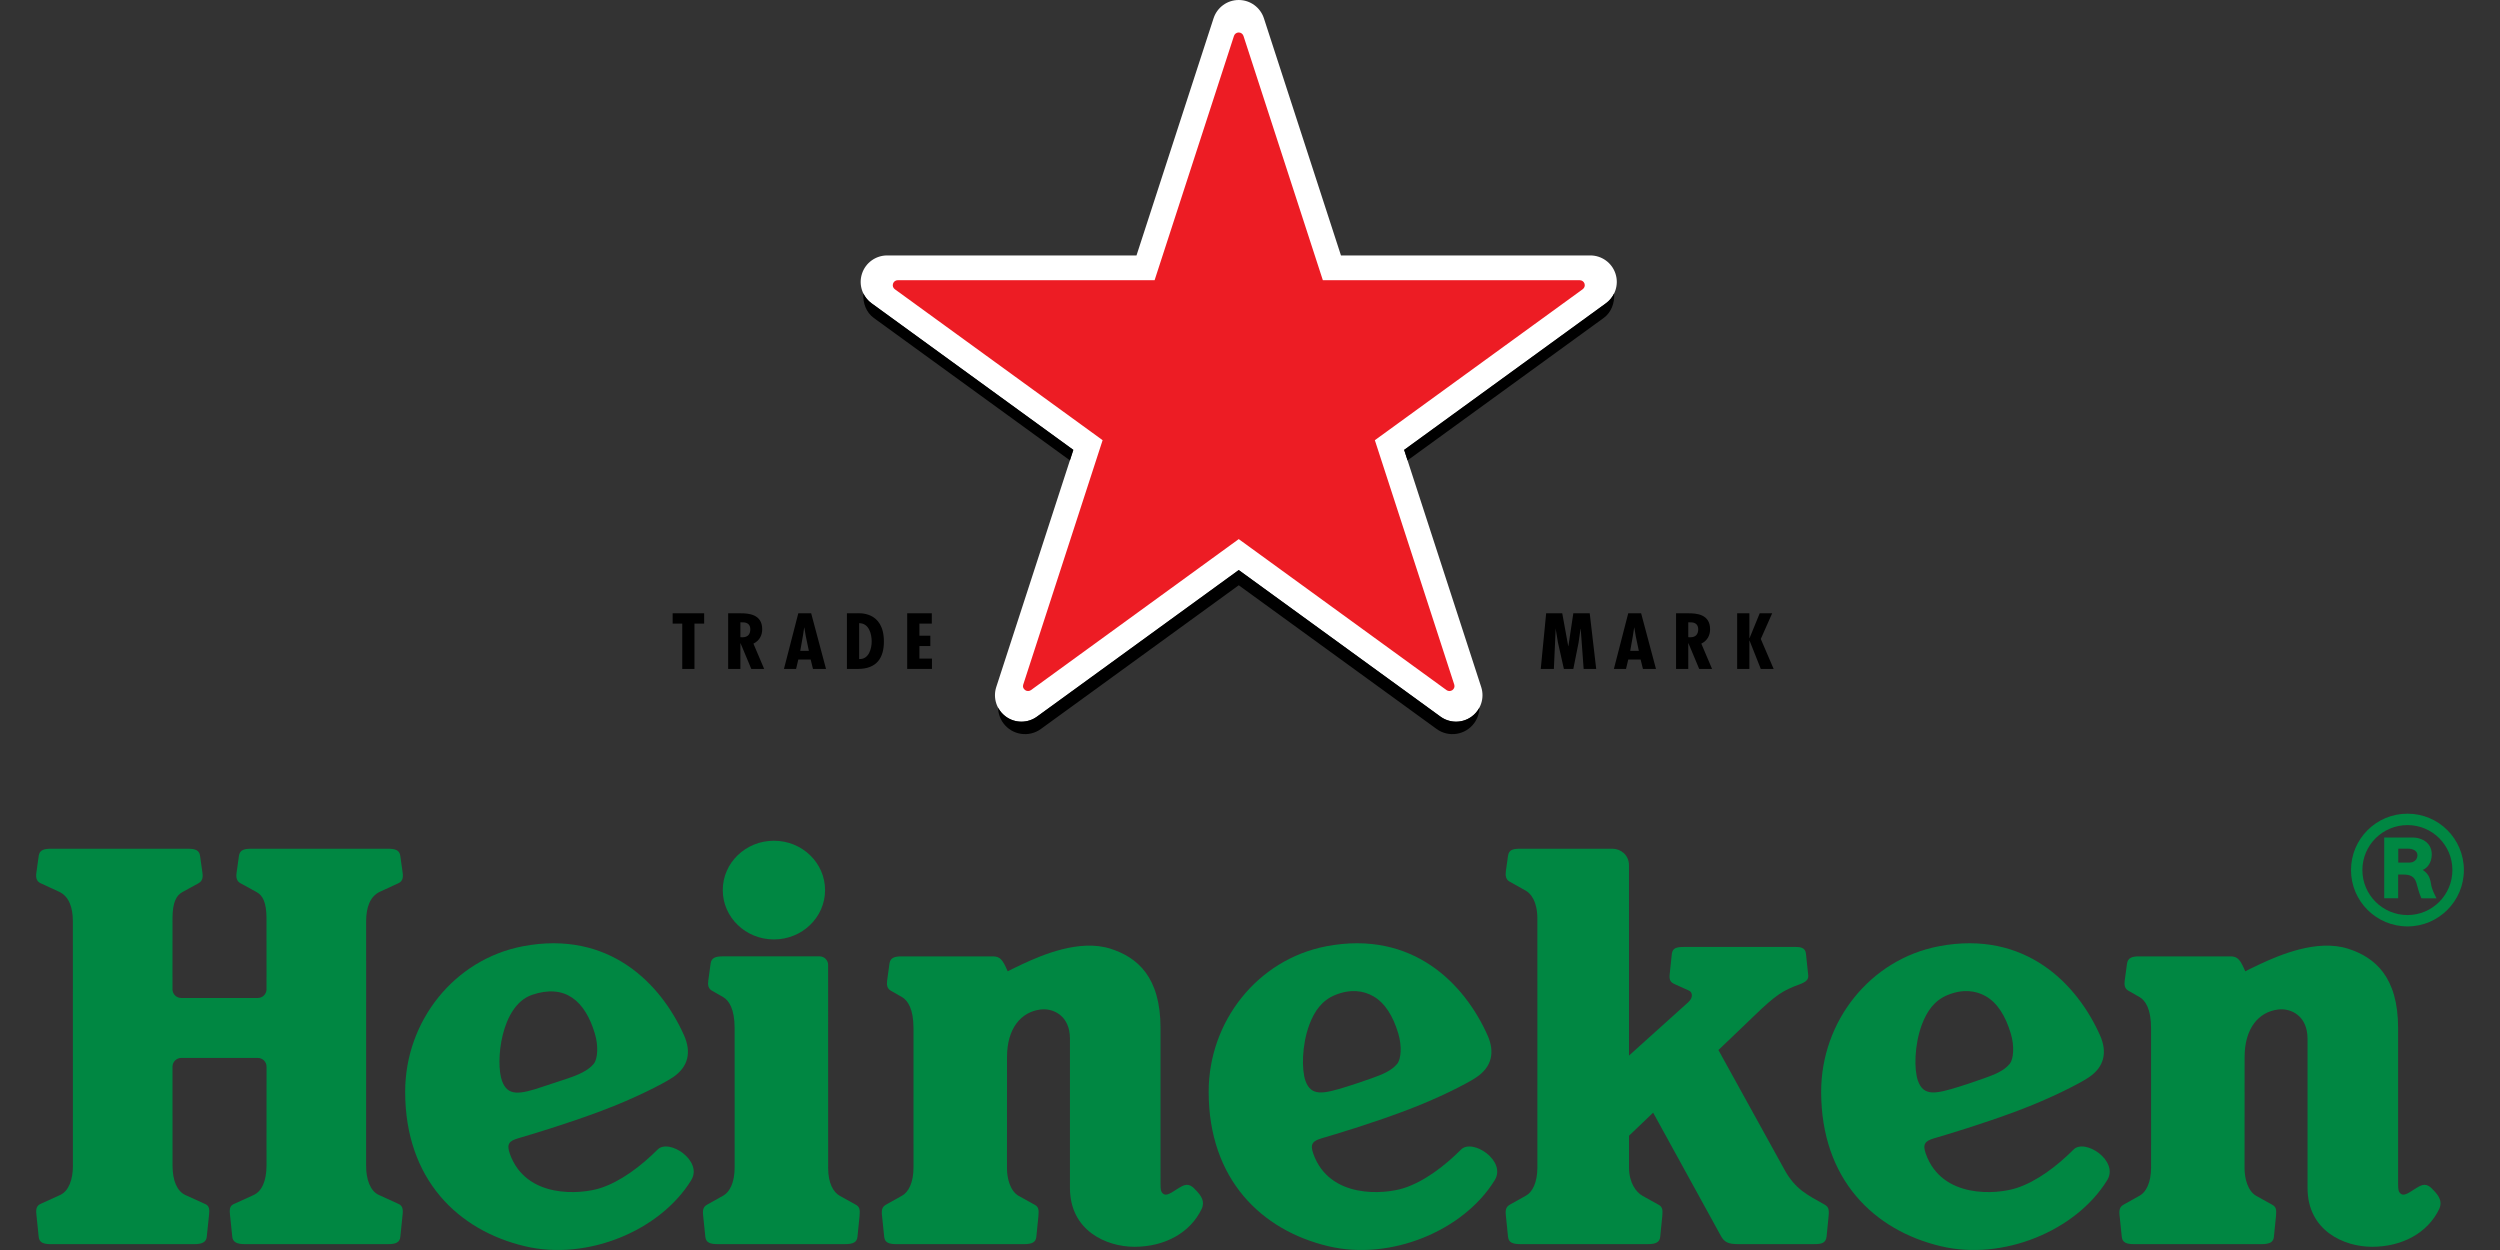 <?xml version="1.0" encoding="utf-8"?>
<!-- Generator: Adobe Illustrator 16.0.0, SVG Export Plug-In . SVG Version: 6.00 Build 0)  -->
<!DOCTYPE svg PUBLIC "-//W3C//DTD SVG 1.1//EN" "http://www.w3.org/Graphics/SVG/1.1/DTD/svg11.dtd">
<svg version="1.1" id="Layer_1" xmlns="http://www.w3.org/2000/svg" xmlns:xlink="http://www.w3.org/1999/xlink" x="0px" y="0px"
	 width="200px" height="100px" viewBox="0 0 200 100" enable-background="new 0 0 200 100" xml:space="preserve">
<rect x="0" y="0" width="200" height="100" fill="#333333" stroke="none"/>
<g>
	<g>
		<g>
			<path d="M56.332,49.062v0.827h-0.774v3.625H54.58V49.89h-0.768v-0.827H56.332z"/>
			<path d="M58.253,53.515v-4.452h0.984c0.624,0,1.739,0.059,1.739,1.276c0,0.49-0.216,0.91-0.702,1.152l0.859,2.024h-1.03
				l-0.859-2.055h-0.013v2.055H58.253z M59.231,50.976l0.17,0.006c0.446,0,0.624-0.272,0.624-0.638c0-0.319-0.17-0.579-0.663-0.555
				h-0.131V50.976z"/>
			<path d="M64.893,49.062l1.188,4.452h-1.043l-0.184-0.75h-0.99l-0.177,0.75h-0.971l1.148-4.452H64.893z M64.46,50.881
				l-0.112-0.673h-0.013l-0.105,0.673l-0.21,1.187h0.689L64.46,50.881z"/>
			<path d="M67.753,53.515v-4.452h0.742c0.17,0,2.217-0.224,2.217,2.262c0,1.27-0.544,2.19-2.086,2.19H67.753z M69.735,51.318
				c0-0.567-0.197-1.464-1.003-1.464v2.87C69.519,52.76,69.735,51.873,69.735,51.318z"/>
			<path d="M74.544,49.062v0.827h-0.991v0.968h0.873v0.827h-0.873v1.004h1.004v0.826h-1.981v-4.452H74.544z"/>
		</g>
		<g>
			<path d="M124.979,49.062l0.479,2.628h0.013l0.394-2.628h1.312l0.519,4.452h-1.004l-0.235-3.206h-0.014l-0.157,1.099l-0.42,2.107
				h-0.755l-0.479-2.131l-0.164-0.993v-0.083h-0.014l-0.144,3.206h-1.05l0.433-4.452H124.979z"/>
			<path d="M131.29,49.062l1.188,4.452h-1.043l-0.185-0.75h-0.99l-0.178,0.75h-0.971l1.148-4.452H131.29z M130.857,50.881
				l-0.111-0.673h-0.013l-0.105,0.673l-0.21,1.187h0.689L130.857,50.881z"/>
			<path d="M134.085,53.515v-4.452h0.984c0.624,0,1.738,0.059,1.738,1.276c0,0.49-0.216,0.91-0.702,1.152l0.86,2.024h-1.03
				l-0.859-2.055h-0.014v2.055H134.085z M135.062,50.976l0.171,0.006c0.446,0,0.624-0.272,0.624-0.638
				c0-0.319-0.171-0.579-0.663-0.555h-0.132V50.976z"/>
			<path d="M139.951,49.062v1.99h0.013l0.813-1.99h0.997l-0.911,2.056l1.029,2.396h-1.029l-0.899-2.267h-0.013v2.267h-0.978v-4.452
				H139.951z"/>
		</g>
	</g>
	<g>
		<path fill="#FFFFFF" d="M129.24,21.898c-0.29-0.89-1.113-1.458-2-1.463h-19.963L101.108,1.45c-0.28-0.842-1.074-1.45-2.01-1.45
			c-0.936,0-1.729,0.607-2.009,1.45l-6.169,18.985H70.958c-0.888,0.005-1.711,0.573-2,1.463c-0.29,0.89,0.043,1.833,0.757,2.359
			l16.15,11.734l-6.168,18.985c-0.269,0.847,0.016,1.805,0.773,2.354s1.756,0.525,2.478,0.008l16.15-11.734l16.151,11.734
			c0.722,0.518,1.72,0.542,2.478-0.008c0.757-0.55,1.042-1.508,0.773-2.354l-6.169-18.985l16.15-11.734
			C129.196,23.73,129.529,22.788,129.24,21.898z"/>
		<path fill="#ED1C24" d="M82.479,55.207c-0.136,0.099-0.327,0.104-0.471,0c-0.145-0.105-0.204-0.271-0.152-0.431l6.353-19.561
			L71.583,23.137c-0.137-0.099-0.197-0.273-0.142-0.443c0.055-0.17,0.207-0.277,0.375-0.277l20.552-0.001l6.349-19.541
			c0.052-0.161,0.202-0.277,0.38-0.277c0.178,0,0.328,0.117,0.381,0.277l6.349,19.541l20.554,0.001c0.169,0,0.326,0.107,0.382,0.277
			c0.055,0.169-0.011,0.345-0.147,0.444l-16.628,12.078l6.353,19.554c0.052,0.161-0.005,0.332-0.149,0.438
			c-0.145,0.104-0.335,0.099-0.471,0L99.099,43.128L82.479,55.207z"/>
		<g>
			<path d="M85.866,35.991l-16.15-11.734c-0.281-0.207-0.501-0.479-0.65-0.787c-0.051,0.766,0.234,1.535,0.84,1.968l15.688,11.392
				L85.866,35.991z"/>
			<path d="M112.332,35.991l16.15-11.734c0.281-0.207,0.501-0.479,0.65-0.787c0.051,0.766-0.234,1.535-0.84,1.968l-15.688,11.392
				L112.332,35.991z"/>
			<path d="M99.099,46.821l15.825,11.494c0.959,0.703,2.309,0.493,3.013-0.466c0.274-0.375,0.408-0.808,0.415-1.238
				c-0.146,0.275-0.354,0.522-0.624,0.719c-0.758,0.55-1.756,0.525-2.478,0.008L99.099,45.604l-16.15,11.734
				c-0.721,0.518-1.72,0.542-2.478-0.008c-0.269-0.196-0.478-0.443-0.624-0.719c0.007,0.431,0.141,0.863,0.415,1.238
				c0.704,0.959,2.053,1.169,3.013,0.466L99.099,46.821z"/>
		</g>
	</g>
	<g>
		<g>
			<path fill="#008742" d="M52.591,91.981c-1.279,1.28-2.94,2.554-4.576,3.072c-1.541,0.496-5.935,0.881-7.227-2.748
				c-0.28-0.785-0.053-1.029,0.659-1.239c1.059-0.315,3.791-1.118,6.672-2.199c2.616-0.976,4.95-2.174,5.681-2.662
				c1.309-0.859,1.502-2.068,0.927-3.369c-1.835-4.127-5.989-8.448-12.894-7.135c-5.488,1.047-9.419,5.988-9.419,11.639
				c0,6.999,4.218,11.091,9.584,12.359c4.961,1.18,10.794-1.225,13.29-5.269C56.278,92.873,53.492,91.025,52.591,91.981z
				 M40.162,86.474c-0.539-1.484-0.108-6.026,2.394-6.883c2.631-0.903,4.249,0.453,5.035,3.105c0.293,0.984,0.228,2.023-0.093,2.413
				c-0.467,0.565-1.3,0.902-2.05,1.156l-1.969,0.651C41.541,87.576,40.616,87.708,40.162,86.474z"/>
			<path fill="#008742" d="M116.867,91.981c-1.275,1.28-2.939,2.554-4.572,3.072c-1.541,0.496-5.937,0.881-7.229-2.748
				c-0.279-0.785-0.051-1.029,0.66-1.239c1.06-0.315,3.79-1.118,6.673-2.199c2.617-0.976,4.95-2.174,5.68-2.662
				c1.31-0.859,1.504-2.068,0.929-3.369c-1.837-4.127-5.989-8.448-12.895-7.135c-5.49,1.047-9.42,5.988-9.42,11.639
				c0,6.999,4.216,11.091,9.584,12.359c4.96,1.18,10.794-1.225,13.291-5.269C120.558,92.873,117.771,91.025,116.867,91.981z
				 M104.44,86.474c-0.32-0.889-0.299-2.868,0.308-4.501c0.41-1.097,1.017-1.954,2.086-2.382c1.203-0.484,2.232-0.352,3.037,0.112
				c0.921,0.529,1.578,1.577,1.997,2.993c0.292,0.984,0.229,2.023-0.094,2.413c-0.469,0.565-1.195,0.85-2.049,1.156
				c-0.851,0.304-1.61,0.549-1.969,0.662C105.808,87.537,104.894,87.708,104.44,86.474z"/>
			<path fill="#008742" d="M165.867,91.981c-1.274,1.28-2.939,2.554-4.574,3.072c-1.539,0.496-5.935,0.881-7.228-2.748
				c-0.279-0.785-0.051-1.029,0.66-1.239c1.06-0.315,3.79-1.118,6.674-2.199c2.613-0.976,4.95-2.174,5.679-2.662
				c1.309-0.859,1.502-2.068,0.928-3.369c-1.835-4.127-5.989-8.448-12.895-7.135c-5.488,1.047-9.418,5.988-9.418,11.639
				c0,6.999,4.216,11.091,9.583,12.359c4.961,1.18,10.792-1.225,13.29-5.269C169.557,92.873,166.771,91.025,165.867,91.981z
				 M153.44,86.474c-0.323-0.889-0.299-2.868,0.308-4.501c0.41-1.097,1.018-1.954,2.086-2.382c1.203-0.484,2.232-0.352,3.037,0.112
				c0.921,0.529,1.576,1.577,1.997,2.993c0.291,0.984,0.229,2.023-0.093,2.413c-0.467,0.565-1.193,0.85-2.049,1.156
				c-0.853,0.304-1.612,0.549-1.971,0.662C154.805,87.537,153.896,87.708,153.44,86.474z"/>
			<path fill="#008742" d="M14.499,84.635c-0.386,0-0.699,0.313-0.699,0.699l0.002,7.927c0.008,1.229,0.379,2.053,1.048,2.35
				c0.364,0.161,1.153,0.525,1.599,0.728c0.308,0.141,0.318,0.452,0.274,0.854c-0.04,0.357-0.144,1.38-0.183,1.756
				c-0.042,0.41-0.361,0.582-0.982,0.582H4.086c-0.581,0-0.942-0.102-0.991-0.582c-0.039-0.376-0.146-1.454-0.185-1.812
				c-0.05-0.454,0.042-0.688,0.323-0.819c0.384-0.18,1.222-0.552,1.584-0.721c0.711-0.33,1.015-1.294,1.015-2.308L5.829,73.686
				c-0.002-1.093-0.309-1.978-1.105-2.348c-0.362-0.167-1.119-0.51-1.487-0.686c-0.306-0.145-0.388-0.427-0.329-0.827
				c0.051-0.355,0.136-0.97,0.187-1.345c0.066-0.478,0.41-0.582,0.991-0.582h10.94c0.581,0,0.916,0.104,0.981,0.582
				c0.052,0.375,0.136,0.989,0.188,1.345c0.058,0.4-0.021,0.677-0.319,0.837c-0.389,0.21-0.936,0.516-1.286,0.707
				c-0.472,0.258-0.78,0.792-0.79,2.056l-0.002,5.713c0,0.388,0.313,0.7,0.699,0.7h6.126c0.387,0,0.699-0.312,0.699-0.7
				l-0.002-5.713c-0.009-1.264-0.317-1.798-0.789-2.056c-0.351-0.191-0.897-0.497-1.287-0.707c-0.298-0.16-0.377-0.437-0.318-0.837
				c0.052-0.355,0.136-0.97,0.188-1.345c0.066-0.478,0.4-0.582,0.981-0.582h10.94c0.581,0,0.925,0.104,0.991,0.582
				c0.051,0.375,0.135,0.989,0.187,1.345c0.059,0.4-0.023,0.683-0.329,0.827c-0.369,0.176-1.125,0.519-1.487,0.686
				c-0.796,0.37-1.103,1.255-1.105,2.348l-0.002,19.602c0,1.014,0.303,1.978,1.015,2.308c0.362,0.169,1.199,0.541,1.583,0.721
				c0.281,0.131,0.373,0.365,0.323,0.819c-0.039,0.358-0.146,1.437-0.185,1.812c-0.049,0.48-0.411,0.582-0.991,0.582H19.564
				c-0.621,0-0.94-0.172-0.982-0.582c-0.038-0.376-0.143-1.398-0.182-1.756c-0.044-0.401-0.034-0.713,0.274-0.854
				c0.446-0.202,1.235-0.566,1.599-0.728c0.67-0.297,1.04-1.12,1.048-2.35l0.002-7.927c0-0.386-0.312-0.699-0.699-0.699H14.499z"/>
			<path fill="#008742" d="M137.473,84.002c0,0,4.155,7.518,5.29,9.581c0.862,1.57,1.83,2.006,3.146,2.753
				c0.335,0.19,0.439,0.318,0.379,0.953c-0.047,0.49-0.123,1.24-0.161,1.63c-0.054,0.543-0.438,0.609-0.977,0.609
				c-0.538,0-5.423,0-6.128,0c-0.773,0-1.077-0.161-1.354-0.661c-0.295-0.534-5.417-9.854-5.417-9.854l-1.93,1.845v2.572
				c0.008,1.179,0.552,1.941,1.082,2.237c0.343,0.192,0.862,0.48,1.278,0.71c0.321,0.177,0.346,0.402,0.302,0.905
				c-0.03,0.357-0.129,1.289-0.167,1.665c-0.043,0.419-0.328,0.582-0.981,0.582h-10.198c-0.581,0-0.946-0.102-0.995-0.582
				c-0.039-0.376-0.136-1.376-0.175-1.733c-0.049-0.447,0.03-0.676,0.325-0.843c0.39-0.221,0.938-0.526,1.288-0.72
				c0.503-0.278,0.911-1.029,0.911-2.261l-0.002-19.908c-0.003-1.377-0.525-2.003-0.93-2.23c-0.287-0.161-1.112-0.62-1.302-0.728
				c-0.286-0.162-0.341-0.472-0.285-0.854c0.052-0.355,0.115-0.815,0.167-1.19c0.069-0.501,0.396-0.582,0.99-0.582h7.363
				c0.627,0,1.326,0.463,1.326,1.337l0.001,15.212c0,0,4.132-3.722,4.742-4.27c0.436-0.392,0.312-0.809,0.066-0.923
				c-0.423-0.197-0.896-0.406-1.162-0.526c-0.292-0.134-0.443-0.29-0.392-0.774c0.048-0.459,0.129-1.201,0.163-1.553
				c0.044-0.455,0.198-0.643,0.949-0.643c0.599,0,8.452,0,9.002,0c0.564,0,0.756,0.194,0.791,0.564
				c0.041,0.423,0.142,1.295,0.182,1.717c0.032,0.336-0.203,0.531-0.699,0.712c-1.302,0.478-1.868,0.812-3.627,2.514
				C139.236,82.329,137.473,84.002,137.473,84.002z"/>
			<g>
				<path fill="#008742" d="M66.252,93.465c0.008,1.18,0.402,1.906,0.932,2.202c0.343,0.192,0.862,0.48,1.279,0.71
					c0.32,0.177,0.345,0.402,0.301,0.905c-0.031,0.357-0.129,1.289-0.167,1.665c-0.043,0.419-0.328,0.582-0.981,0.582H57.418
					c-0.581,0-0.942-0.102-0.991-0.582c-0.039-0.376-0.14-1.376-0.179-1.733c-0.049-0.447,0.031-0.676,0.325-0.843
					c0.389-0.221,0.938-0.526,1.287-0.72c0.503-0.278,0.912-1.029,0.912-2.261l-0.002-11.158c-0.003-1.497-0.443-2.197-0.928-2.471
					c-0.287-0.161-0.692-0.395-0.882-0.503c-0.302-0.171-0.35-0.46-0.294-0.84c0.052-0.354,0.13-0.953,0.182-1.328
					c0.066-0.479,0.41-0.582,0.991-0.582h7.727c0.378,0,0.684,0.307,0.684,0.685L66.252,93.465z"/>
				<ellipse fill="#008742" cx="61.913" cy="71.207" rx="4.092" ry="3.948"/>
			</g>
			<path fill="#008742" d="M92.842,82.243c0-4.096-1.855-5.659-4.005-6.347c-2.482-0.79-5.478,0.51-7.017,1.221
				c-0.624,0.288-1.206,0.588-1.206,0.588c-0.397-0.934-0.608-1.196-1.197-1.196h-7.269c-0.581,0-0.925,0.104-0.991,0.582
				c-0.052,0.375-0.13,0.974-0.182,1.328c-0.055,0.38-0.007,0.669,0.295,0.84c0.189,0.108,0.595,0.342,0.881,0.503
				c0.485,0.273,0.925,0.974,0.928,2.471l0.002,11.158c0,1.231-0.409,1.982-0.912,2.261c-0.349,0.193-0.898,0.499-1.287,0.72
				c-0.294,0.167-0.375,0.396-0.325,0.843c0.04,0.357,0.141,1.357,0.179,1.733c0.049,0.48,0.41,0.582,0.991,0.582h10.198
				c0.653,0,0.938-0.163,0.981-0.582c0.039-0.376,0.137-1.308,0.167-1.665c0.043-0.503,0.019-0.729-0.301-0.905
				c-0.417-0.229-0.938-0.516-1.28-0.71c-0.66-0.375-0.935-1.347-0.935-2.23l0.004-8.869c0-2.316,1.129-3.618,2.681-3.809
				c1.031-0.129,2.354,0.507,2.354,2.33c0,1.524,0,8.545,0,11.947s2.892,4.705,5.161,4.705c2.404,0,4.456-1.104,5.373-3.025
				c0.29-0.607-0.065-1.069-0.364-1.399c-0.34-0.375-0.647-0.711-1.201-0.426c-0.55,0.281-1.124,0.825-1.455,0.642
				c-0.245-0.135-0.269-0.352-0.269-0.882V82.243z"/>
			<path fill="#008742" d="M191.848,82.243c0-4.096-1.855-5.659-4.005-6.347c-2.482-0.79-5.479,0.51-7.017,1.221
				c-0.624,0.288-1.206,0.588-1.206,0.588c-0.396-0.934-0.608-1.196-1.196-1.196h-7.271c-0.581,0-0.925,0.104-0.991,0.582
				c-0.051,0.375-0.13,0.974-0.182,1.328c-0.055,0.38-0.008,0.669,0.295,0.84c0.189,0.108,0.595,0.342,0.882,0.503
				c0.484,0.273,0.925,0.974,0.928,2.471l0.002,11.158c0,1.231-0.408,1.982-0.912,2.261c-0.35,0.193-0.898,0.499-1.287,0.72
				c-0.295,0.167-0.375,0.396-0.325,0.843c0.039,0.357,0.141,1.357,0.179,1.733c0.05,0.48,0.41,0.582,0.991,0.582h10.197
				c0.654,0,0.939-0.163,0.981-0.582c0.039-0.376,0.138-1.308,0.168-1.665c0.043-0.503,0.019-0.729-0.302-0.905
				c-0.417-0.229-0.938-0.516-1.279-0.71c-0.66-0.375-0.935-1.347-0.935-2.23l0.004-8.869c0-2.316,1.129-3.618,2.682-3.809
				c1.03-0.129,2.353,0.507,2.353,2.33c0,1.524,0,8.545,0,11.947s2.893,4.705,5.162,4.705c2.403,0,4.455-1.104,5.372-3.025
				c0.29-0.607-0.065-1.069-0.363-1.399c-0.34-0.375-0.647-0.711-1.201-0.426c-0.55,0.281-1.123,0.825-1.454,0.642
				c-0.245-0.135-0.27-0.352-0.27-0.882V82.243z"/>
		</g>
		<path fill="#008742" d="M197.11,69.604c0,2.492-2.023,4.509-4.507,4.509c-2.495,0-4.522-2.017-4.522-4.509
			c0-2.498,2.027-4.514,4.522-4.509C195.087,65.09,197.11,67.105,197.11,69.604z M196.192,69.604c0-1.991-1.606-3.597-3.589-3.597
			c-1.994,0-3.612,1.605-3.612,3.597c0,1.987,1.618,3.601,3.612,3.601C194.586,73.204,196.192,71.591,196.192,69.604z
			 M194.475,70.681c0.078,0.528,0.316,0.907,0.445,1.186c-0.542,0-0.743-0.003-1.209-0.003c-0.231-0.518-0.282-0.866-0.397-1.225
			c-0.157-0.521-0.483-0.674-1.046-0.674c-0.354,0-0.407,0-0.416,0v1.898h-1.114v-4.859c0,0,1.944,0,2.325,0
			c0.542,0,1.478,0.321,1.478,1.354c0,0.649-0.36,1.1-0.726,1.236C194.218,69.859,194.395,70.159,194.475,70.681z M193.395,68.422
			c0-0.392-0.409-0.529-0.751-0.529c-0.347,0-0.783,0-0.783,0v1.115c0,0,0.514,0,0.893,0
			C193.134,69.008,193.395,68.756,193.395,68.422z"/>
	</g>
</g>
</svg>
